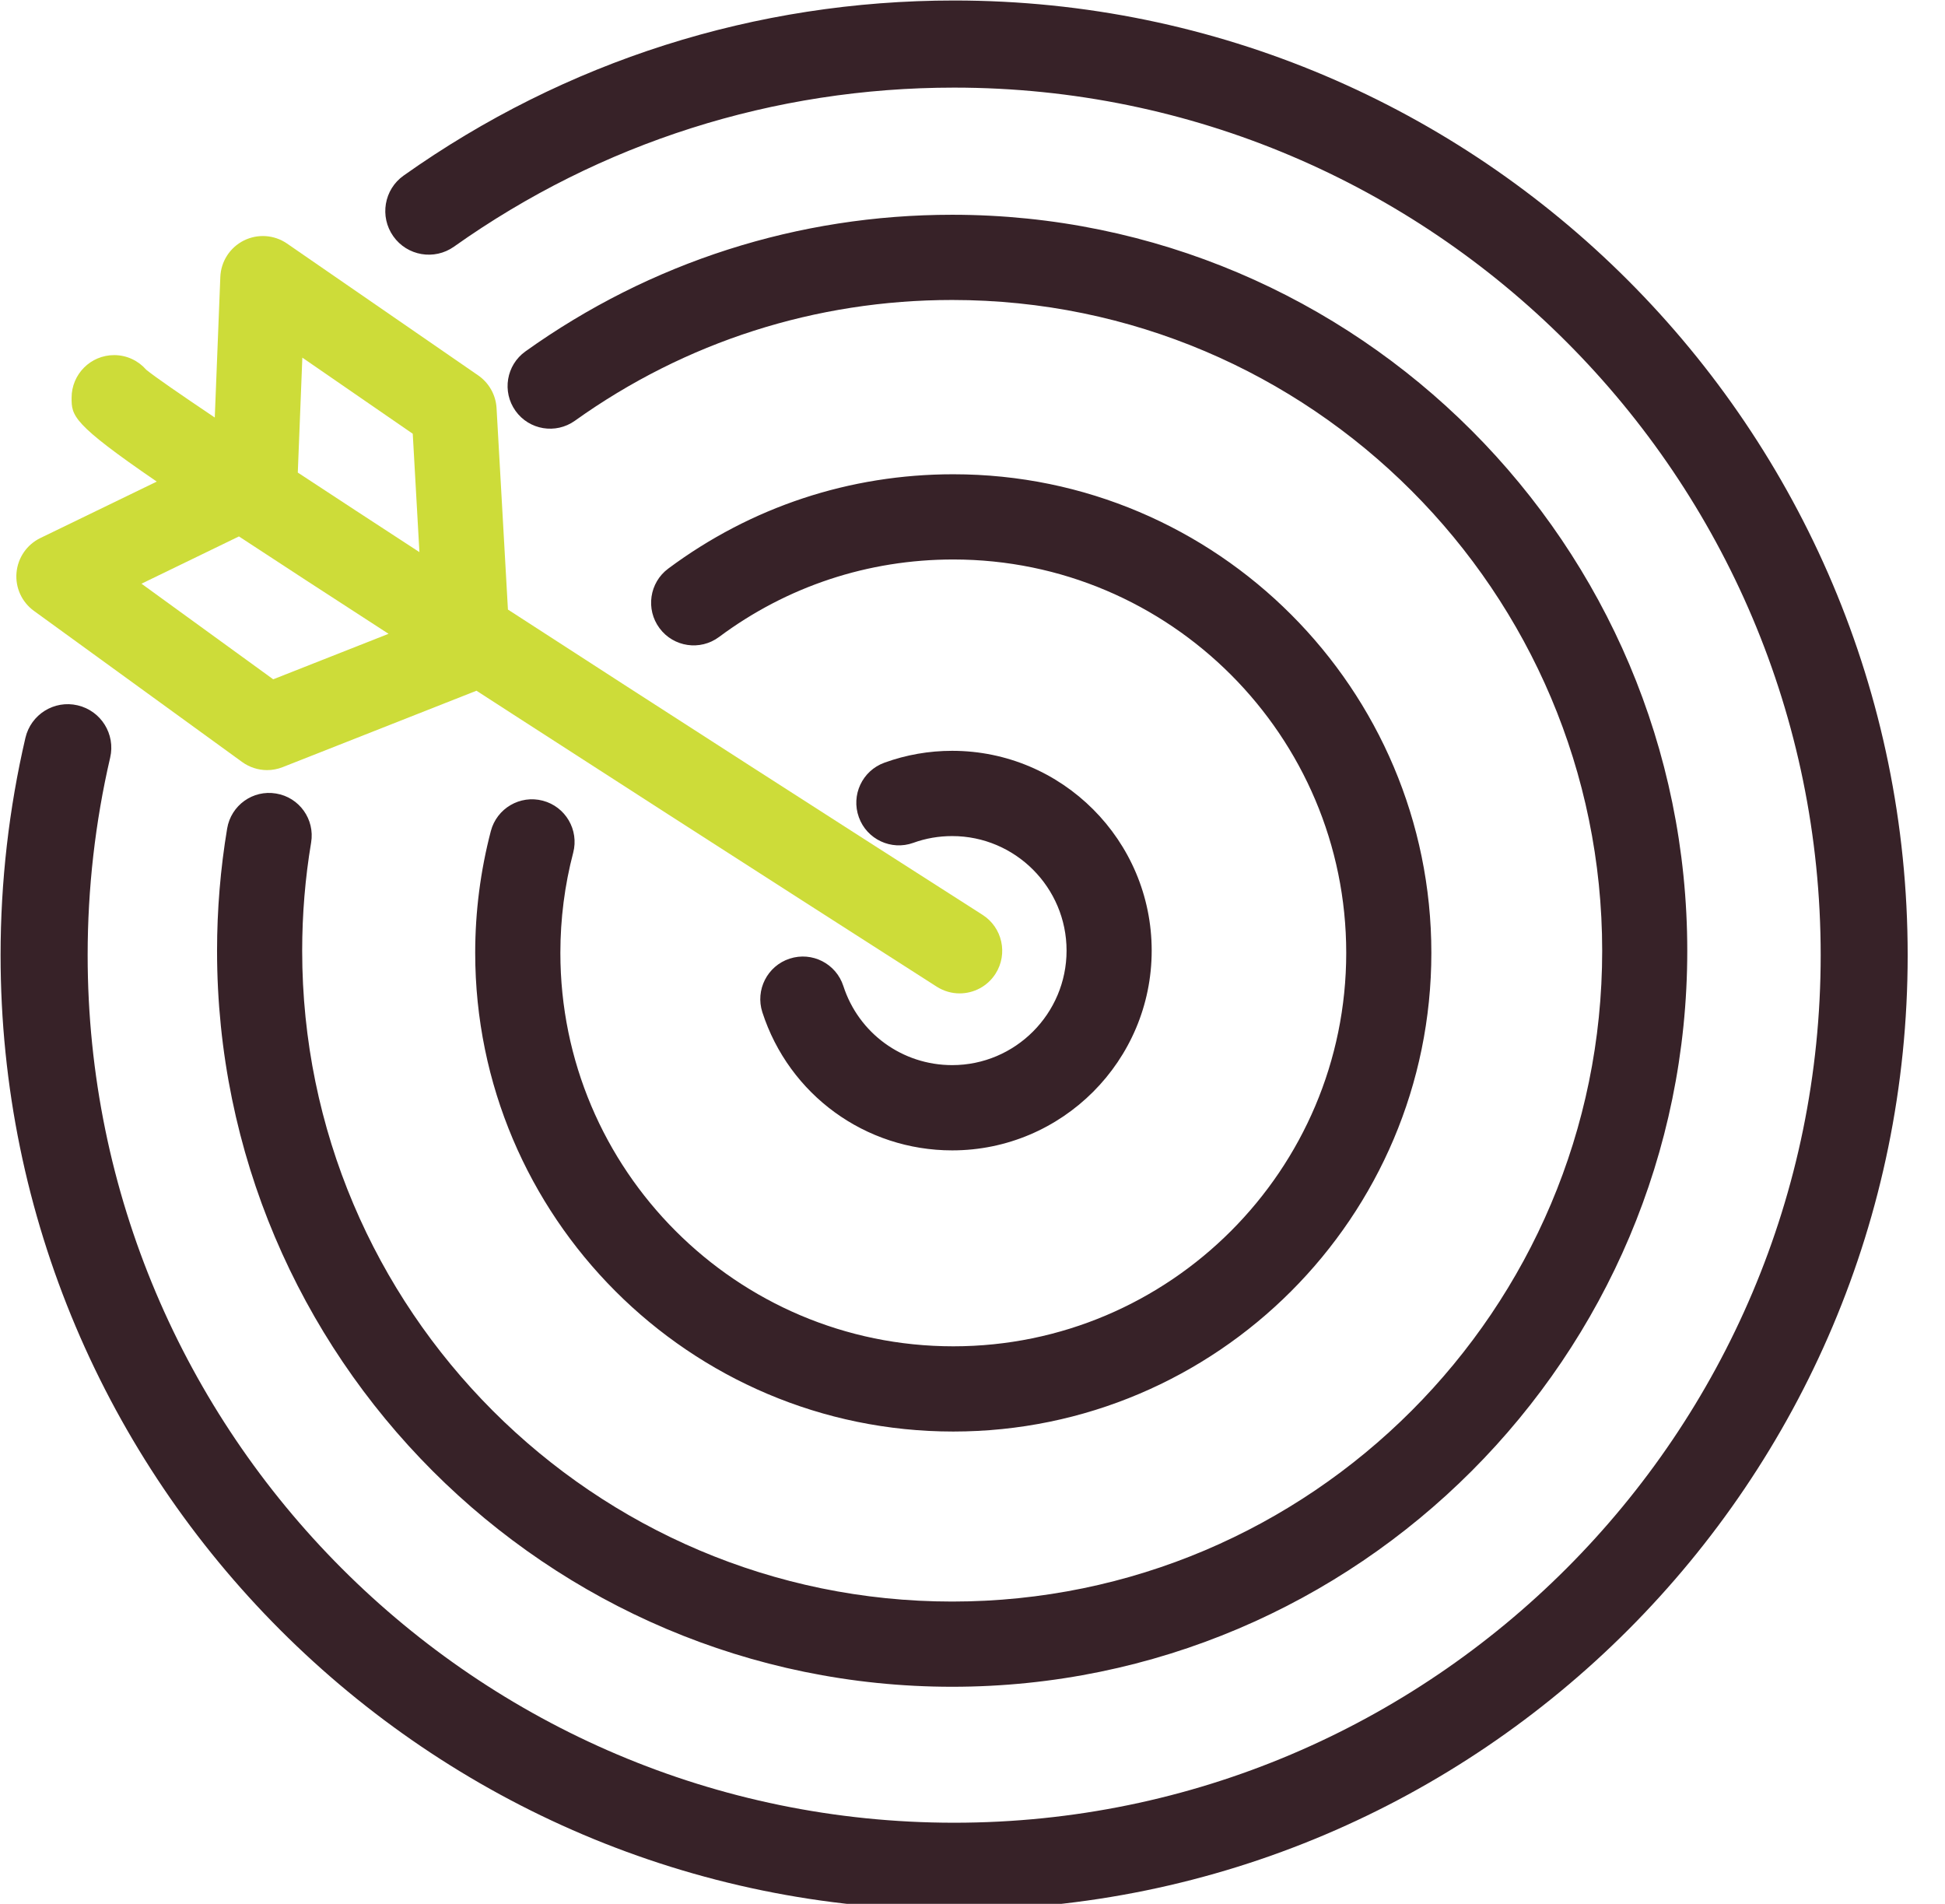<svg xmlns="http://www.w3.org/2000/svg" xmlns:xlink="http://www.w3.org/1999/xlink" preserveAspectRatio="xMidYMid" width="47" height="46" viewBox="0 0 47 46" id="svg-1">
  <defs id="defs-2">
    
  </defs>
  <g id="ii1svg">
    <path d="M23.056,46.145 C10.351,46.145 0.014,35.798 0.014,23.078 C0.014,21.305 0.216,19.539 0.614,17.828 C0.746,17.262 1.310,16.909 1.876,17.042 C2.442,17.174 2.794,17.739 2.662,18.306 C2.301,19.860 2.118,21.466 2.118,23.078 C2.118,34.637 11.510,44.040 23.056,44.040 C34.602,44.040 43.996,34.637 43.996,23.078 C43.996,11.520 34.602,2.117 23.056,2.117 C18.695,2.117 14.516,3.445 10.970,5.960 C10.495,6.296 9.839,6.183 9.504,5.709 C9.168,5.234 9.280,4.577 9.754,4.242 C13.658,1.474 18.258,0.012 23.056,0.012 C35.762,0.012 46.098,10.359 46.098,23.078 C46.098,35.798 35.762,46.145 23.056,46.145 ZM15.937,15.178 C15.598,14.722 15.692,14.077 16.148,13.738 C18.151,12.247 20.534,11.459 23.036,11.459 C29.406,11.459 34.588,16.647 34.588,23.023 C34.588,29.400 29.406,34.588 23.036,34.588 C16.666,34.588 11.483,29.400 11.483,23.023 C11.483,22.026 11.611,21.036 11.861,20.080 C12.005,19.531 12.567,19.201 13.117,19.346 C13.666,19.490 13.995,20.053 13.851,20.603 C13.645,21.388 13.541,22.203 13.541,23.023 C13.541,28.265 17.800,32.529 23.036,32.529 C28.272,32.529 32.531,28.265 32.531,23.023 C32.531,17.782 28.272,13.518 23.036,13.518 C20.979,13.518 19.021,14.165 17.376,15.390 C16.920,15.730 16.275,15.634 15.937,15.178 ZM23.009,20.201 C22.686,20.201 22.370,20.255 22.070,20.364 C21.537,20.557 20.946,20.280 20.754,19.746 C20.560,19.211 20.837,18.621 21.371,18.428 C21.896,18.237 22.447,18.141 23.009,18.141 C25.667,18.141 27.830,20.306 27.830,22.968 C27.830,25.629 25.667,27.795 23.009,27.795 C20.912,27.795 19.069,26.454 18.422,24.458 C18.247,23.918 18.543,23.337 19.083,23.162 C19.624,22.986 20.203,23.282 20.379,23.823 C20.749,24.967 21.806,25.735 23.009,25.735 C24.533,25.735 25.773,24.493 25.773,22.968 C25.773,21.442 24.533,20.201 23.009,20.201 ZM23.009,38.696 C31.670,38.696 38.716,31.642 38.716,22.973 C38.716,14.302 31.670,7.248 23.009,7.248 C19.715,7.248 16.562,8.257 13.892,10.166 C13.429,10.496 12.787,10.390 12.457,9.927 C12.127,9.464 12.234,8.821 12.696,8.491 C15.718,6.331 19.284,5.189 23.009,5.189 C32.803,5.189 40.772,13.167 40.772,22.973 C40.772,32.778 32.803,40.755 23.009,40.755 C13.214,40.755 5.245,32.778 5.245,22.973 C5.245,21.982 5.327,20.988 5.489,20.018 C5.583,19.458 6.111,19.077 6.673,19.173 C7.234,19.266 7.612,19.797 7.518,20.358 C7.374,21.216 7.302,22.096 7.302,22.973 C7.302,31.642 14.348,38.696 23.009,38.696 Z" id="path-1" class="cls-3" fill-rule="evenodd" fill="#372228" fill-opacity="1" type="solidColor"></path>
    <path d="M24.057,23.526 C23.861,23.834 23.528,24.002 23.188,24.002 C23.000,24.002 22.808,23.949 22.636,23.840 C22.586,23.807 17.468,20.537 12.416,17.272 C12.096,17.065 11.809,16.879 11.514,16.689 C11.514,16.689 6.831,18.535 6.831,18.535 C6.710,18.583 6.582,18.607 6.455,18.607 C6.241,18.607 6.029,18.540 5.851,18.411 C5.851,18.411 0.820,14.760 0.820,14.760 C0.527,14.548 0.367,14.197 0.399,13.837 C0.431,13.476 0.649,13.158 0.975,13.000 C0.975,13.000 3.788,11.636 3.788,11.636 C1.738,10.233 1.730,10.045 1.730,9.610 C1.730,9.041 2.190,8.580 2.758,8.580 C3.068,8.580 3.346,8.718 3.534,8.934 C3.743,9.104 4.330,9.510 5.190,10.088 C5.190,10.088 5.324,6.692 5.324,6.692 C5.339,6.317 5.556,5.980 5.891,5.812 C6.227,5.644 6.627,5.672 6.935,5.884 C6.935,5.884 11.555,9.070 11.555,9.070 C11.817,9.251 11.981,9.543 11.999,9.860 C11.999,9.860 12.274,14.728 12.274,14.728 C16.009,17.149 20.282,19.893 23.743,22.104 C24.222,22.410 24.362,23.046 24.057,23.526 ZM3.419,14.103 C3.419,14.103 6.602,16.413 6.602,16.413 C6.602,16.413 9.389,15.314 9.389,15.314 C7.920,14.363 6.732,13.591 5.774,12.961 C5.774,12.961 3.419,14.103 3.419,14.103 ZM9.974,10.480 C9.974,10.480 7.306,8.641 7.306,8.641 C7.306,8.641 7.196,11.418 7.196,11.418 C8.070,11.993 9.068,12.645 10.135,13.340 C10.135,13.340 9.974,10.480 9.974,10.480 Z" id="path-2" class="cls-3" fill-rule="evenodd" fill="#cddc39" fill-opacity="1" type="solidColor"></path>
  </g>
</svg>